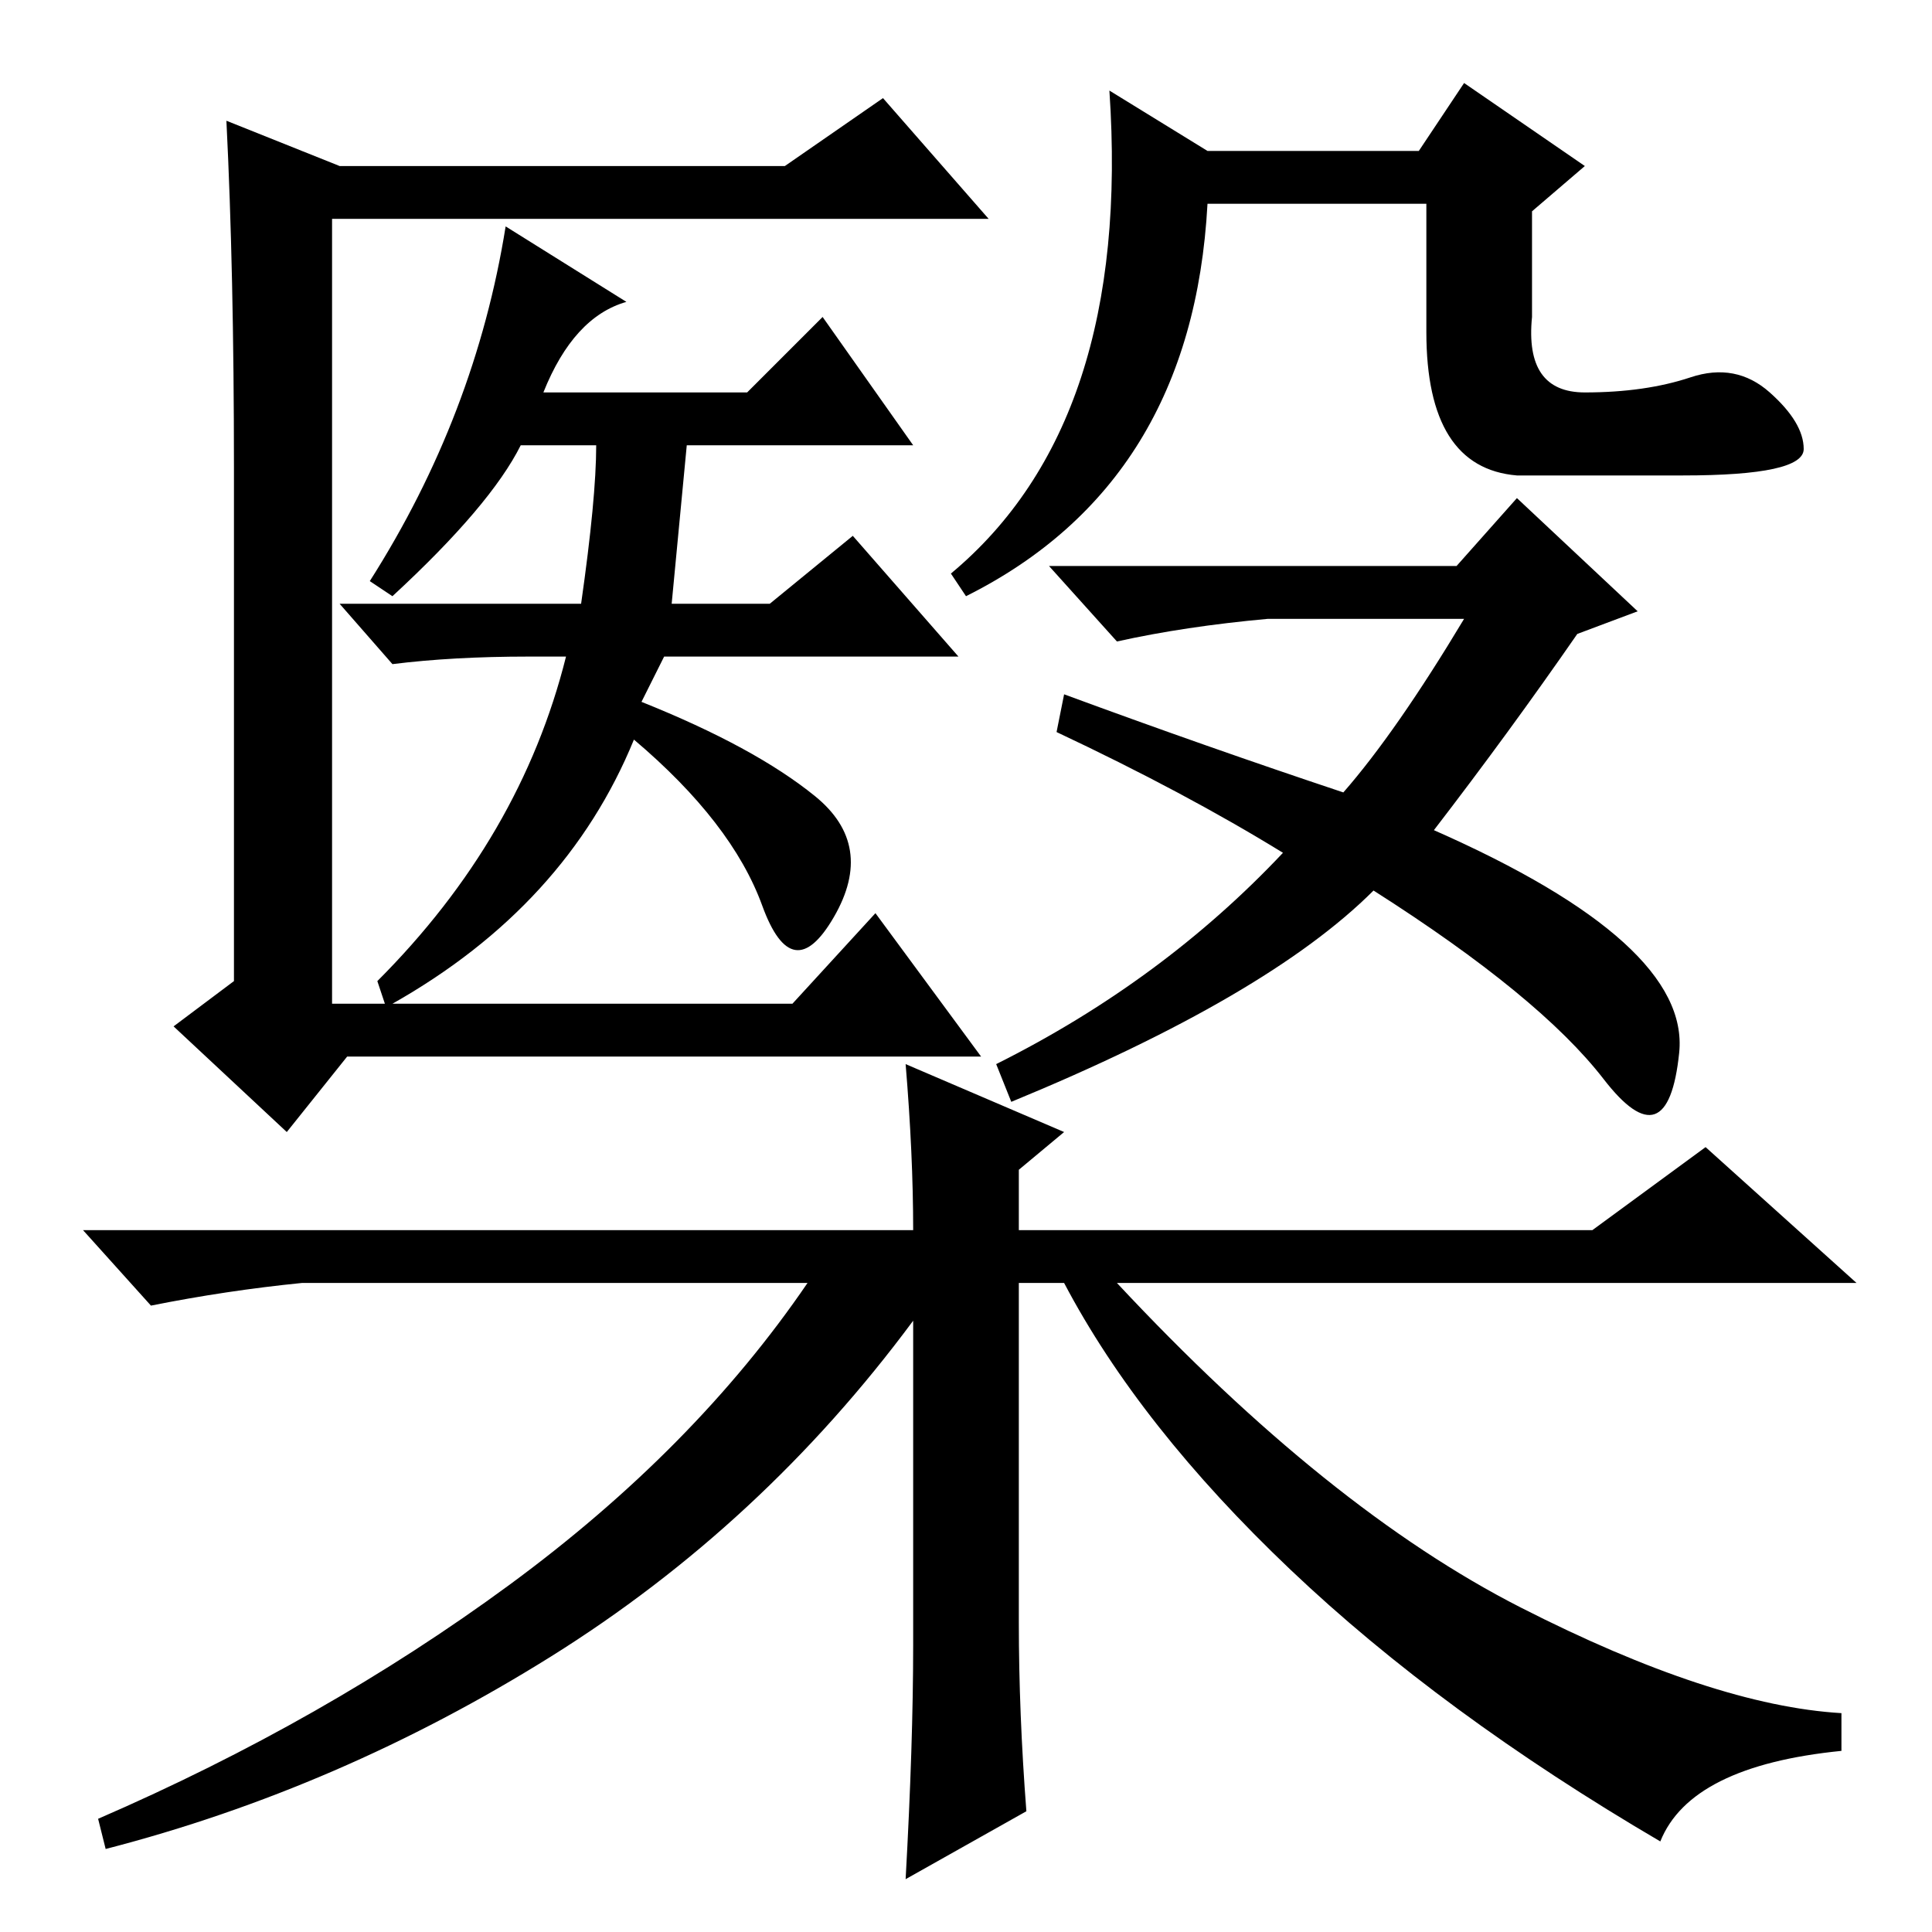 <?xml version="1.0" standalone="no"?>
<!DOCTYPE svg PUBLIC "-//W3C//DTD SVG 1.1//EN" "http://www.w3.org/Graphics/SVG/1.1/DTD/svg11.dtd" >
<svg xmlns="http://www.w3.org/2000/svg" xmlns:xlink="http://www.w3.org/1999/xlink" version="1.1" viewBox="0 -36 256 256">
  <g transform="matrix(1 0 0 -1 0 220)">
   <path fill="currentColor"
d="M127 169h-39l-3 -6q15 -6 23 -12.5t2.5 -16t-9.5 1.5t-17 22q-9 -22 -32 -35h53l11 12l14 -19h-84l-8 -10l-15 14l8 6v68q0 26 -1 46l15 -6h59l13 9l14 -16h-87v-104h7l-1 3q19 19 25 43h-5q-10 0 -18 -1l-7 8h32q2 14 2 21h-10q-4 -8 -17 -20l-3 2q14 22 18 47l16 -10
q-7 -2 -11 -12h27l10 10l12 -17h-30l-2 -21h13l11 9zM128 177l-2 3q24 20 21 64l13 -8h28l6 9l16 -11l-7 -6v-14q-1 -10 7 -10t14 2t10.5 -2t4.5 -7.5t-16 -3.5h-22q-12 1 -12 19v17h-29q-2 -37 -32 -52zM193 181l8 9l16 -15l-8 -3q-9 -13 -19 -26q34 -15 32.5 -29.5
t-10 -3.5t-30.5 25q-14 -14 -48 -28l-2 5q22 11 38 28q-13 8 -30 16l1 5q19 -7 37 -13q7 8 16 23h-26q-11 -1 -20 -3l-9 10h54zM136 16l-16 -9q1 18 1 31v43q-20 -27 -48 -44.5t-59 -25.5l-1 4q30 13 54.5 31t39.5 40h-67q-10 -1 -20 -3l-9 10h110q0 10 -1 22l21 -9l-6 -5
v-8h76l15 11l20 -18h-98q28 -30 53.5 -43t42.5 -14v-5q-20 -2 -24 -12q-29 17 -49 36t-30 38h-6v-45q0 -12 1 -25z" />
  </g>

</svg>

